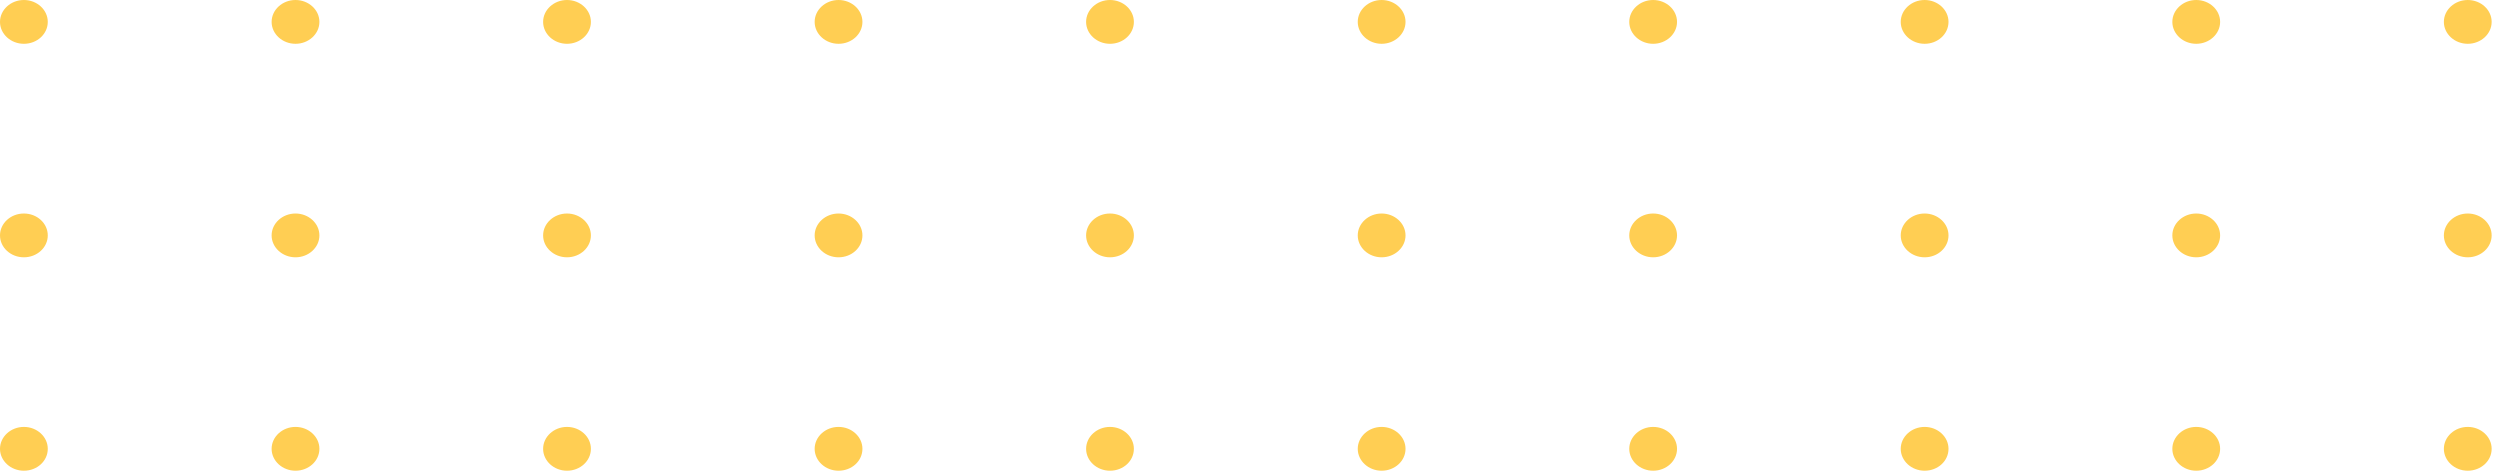 <svg width="239" height="45" viewBox="0 0 239 45" fill="none" xmlns="http://www.w3.org/2000/svg">
<path d="M82.448 42.907C82.448 41.755 81.421 40.813 80.165 40.813C78.908 40.813 77.881 41.755 77.881 42.907C77.881 44.059 78.908 45 80.165 45C81.433 45 82.448 44.07 82.448 42.907Z" fill="#FFCE53"/>
<path d="M108.399 42.907C108.399 41.755 107.372 40.813 106.115 40.813C104.859 40.813 103.832 41.755 103.832 42.907C103.832 44.059 104.859 45 106.115 45C107.384 45 108.399 44.07 108.399 42.907Z" fill="#FFCE53"/>
<path d="M134.368 42.907C134.368 41.755 133.341 40.813 132.084 40.813C130.828 40.813 129.801 41.755 129.801 42.907C129.801 44.059 130.828 45 132.084 45C133.341 45 134.368 44.07 134.368 42.907Z" fill="#FFCE53"/>
<path d="M160.324 42.907C160.324 41.755 159.297 40.813 158.04 40.813C156.784 40.813 155.757 41.755 155.757 42.907C155.757 44.059 156.784 45 158.04 45C159.297 45 160.324 44.07 160.324 42.907Z" fill="#FFCE53"/>
<path d="M186.277 42.907C186.277 41.755 185.25 40.813 183.994 40.813C182.737 40.813 181.71 41.755 181.71 42.907C181.71 44.059 182.737 45 183.994 45C185.262 45 186.277 44.07 186.277 42.907Z" fill="#FFCE53"/>
<path d="M82.448 22.505C82.448 21.353 81.421 20.412 80.165 20.412C78.908 20.412 77.881 21.353 77.881 22.505C77.881 23.657 78.908 24.598 80.165 24.598C81.433 24.598 82.448 23.657 82.448 22.505Z" fill="#FFCE53"/>
<path d="M108.399 22.505C108.399 21.353 107.372 20.412 106.115 20.412C104.859 20.412 103.831 21.353 103.831 22.505C103.831 23.657 104.859 24.598 106.115 24.598C107.384 24.598 108.399 23.657 108.399 22.505Z" fill="#FFCE53"/>
<path d="M134.368 22.505C134.368 21.353 133.341 20.412 132.085 20.412C130.828 20.412 129.801 21.353 129.801 22.505C129.801 23.657 130.828 24.598 132.085 24.598C133.341 24.598 134.368 23.657 134.368 22.505Z" fill="#FFCE53"/>
<path d="M160.324 22.505C160.324 21.353 159.297 20.412 158.04 20.412C156.784 20.412 155.757 21.353 155.757 22.505C155.757 23.657 156.784 24.598 158.04 24.598C159.297 24.598 160.324 23.657 160.324 22.505Z" fill="#FFCE53"/>
<path d="M186.277 22.505C186.277 21.353 185.25 20.412 183.994 20.412C182.737 20.412 181.71 21.353 181.71 22.505C181.71 23.657 182.737 24.598 183.994 24.598C185.262 24.598 186.277 23.657 186.277 22.505Z" fill="#FFCE53"/>
<path d="M82.448 2.093C82.448 0.941 81.421 1.6986e-05 80.165 1.6986e-05C78.908 1.6986e-05 77.881 0.941 77.881 2.093C77.881 3.245 78.908 4.187 80.165 4.187C81.433 4.187 82.448 3.245 82.448 2.093Z" fill="#FFCE53"/>
<path d="M108.399 2.093C108.399 0.941 107.372 1.6986e-05 106.115 1.6986e-05C104.859 1.6986e-05 103.831 0.941 103.831 2.093C103.831 3.245 104.859 4.187 106.115 4.187C107.384 4.187 108.399 3.245 108.399 2.093Z" fill="#FFCE53"/>
<path d="M134.368 2.093C134.368 0.941 133.341 1.6986e-05 132.085 1.6986e-05C130.828 1.6986e-05 129.801 0.941 129.801 2.093C129.801 3.245 130.828 4.187 132.085 4.187C133.341 4.187 134.368 3.245 134.368 2.093Z" fill="#FFCE53"/>
<path d="M160.324 2.093C160.324 0.941 159.297 1.6986e-05 158.04 1.6986e-05C156.784 1.6986e-05 155.757 0.941 155.757 2.093C155.757 3.245 156.784 4.187 158.04 4.187C159.297 4.187 160.324 3.245 160.324 2.093Z" fill="#FFCE53"/>
<path d="M4.567 42.907C4.567 41.755 3.54 40.813 2.284 40.813C1.027 40.813 1.70598e-05 41.755 1.70598e-05 42.907C1.70598e-05 44.059 1.027 45 2.284 45C3.553 45 4.567 44.07 4.567 42.907Z" fill="#FFCE53"/>
<path d="M30.535 42.907C30.535 41.755 29.507 40.813 28.251 40.813C26.994 40.813 25.967 41.755 25.967 42.907C25.967 44.059 26.994 45 28.251 45C29.507 45 30.535 44.07 30.535 42.907Z" fill="#FFCE53"/>
<path d="M56.49 42.907C56.49 41.755 55.463 40.813 54.206 40.813C52.949 40.813 51.922 41.755 51.922 42.907C51.922 44.059 52.949 45 54.206 45C55.463 45 56.49 44.07 56.49 42.907Z" fill="#FFCE53"/>
<path d="M1.71661e-05 22.505C1.71661e-05 21.349 1.022 20.412 2.284 20.412C3.545 20.412 4.567 21.349 4.567 22.505C4.567 23.661 3.545 24.598 2.284 24.598C1.022 24.598 1.71661e-05 23.661 1.71661e-05 22.505Z" fill="#FFCE53"/>
<path d="M30.535 22.505C30.535 21.353 29.507 20.412 28.251 20.412C26.994 20.412 25.967 21.353 25.967 22.505C25.967 23.657 26.994 24.598 28.251 24.598C29.507 24.598 30.535 23.657 30.535 22.505Z" fill="#FFCE53"/>
<path d="M56.49 22.505C56.49 21.353 55.463 20.412 54.206 20.412C52.949 20.412 51.922 21.353 51.922 22.505C51.922 23.657 52.949 24.598 54.206 24.598C55.463 24.598 56.49 23.657 56.49 22.505Z" fill="#FFCE53"/>
<path d="M4.567 2.093C4.567 0.941 3.54 1.6986e-05 2.284 1.6986e-05C1.027 1.6986e-05 1.70598e-05 0.941 1.70598e-05 2.093C1.70598e-05 3.245 1.027 4.187 2.284 4.187C3.553 4.187 4.567 3.245 4.567 2.093Z" fill="#FFCE53"/>
<path d="M30.535 2.093C30.535 0.941 29.507 1.6986e-05 28.251 1.6986e-05C26.994 1.6986e-05 25.967 0.941 25.967 2.093C25.967 3.245 26.994 4.187 28.251 4.187C29.507 4.187 30.535 3.245 30.535 2.093Z" fill="#FFCE53"/>
<path d="M56.49 2.093C56.49 0.941 55.463 1.6986e-05 54.206 1.6986e-05C52.949 1.6986e-05 51.922 0.941 51.922 2.093C51.922 3.245 52.949 4.187 54.206 4.187C55.463 4.187 56.49 3.245 56.49 2.093Z" fill="#FFCE53"/>
<path d="M186.277 2.093C186.277 0.941 185.25 1.6986e-05 183.994 1.6986e-05C182.737 1.6986e-05 181.71 0.941 181.71 2.093C181.71 3.245 182.737 4.187 183.994 4.187C185.262 4.187 186.277 3.245 186.277 2.093Z" fill="#FFCE53"/>
<path d="M212.244 42.907C212.244 41.755 211.217 40.813 209.96 40.813C208.703 40.813 207.676 41.755 207.676 42.907C207.676 44.059 208.703 45 209.96 45C211.217 45 212.244 44.07 212.244 42.907Z" fill="#FFCE53"/>
<path d="M238.202 42.907C238.202 41.755 237.175 40.813 235.918 40.813C234.661 40.813 233.634 41.755 233.634 42.907C233.634 44.059 234.661 45 235.918 45C237.175 45 238.202 44.07 238.202 42.907Z" fill="#FFCE53"/>
<path d="M212.244 22.505C212.244 21.353 211.217 20.412 209.96 20.412C208.703 20.412 207.676 21.353 207.676 22.505C207.676 23.657 208.703 24.598 209.96 24.598C211.217 24.598 212.244 23.657 212.244 22.505Z" fill="#FFCE53"/>
<path d="M238.202 22.505C238.202 21.353 237.175 20.412 235.918 20.412C234.661 20.412 233.634 21.353 233.634 22.505C233.634 23.657 234.661 24.598 235.918 24.598C237.175 24.598 238.202 23.657 238.202 22.505Z" fill="#FFCE53"/>
<path d="M212.244 2.093C212.244 0.941 211.217 1.6986e-05 209.96 1.6986e-05C208.703 1.6986e-05 207.676 0.941 207.676 2.093C207.676 3.245 208.703 4.187 209.96 4.187C211.217 4.187 212.244 3.245 212.244 2.093Z" fill="#FFCE53"/>
<path d="M238.202 2.093C238.202 0.941 237.175 1.6986e-05 235.918 1.6986e-05C234.661 1.6986e-05 233.634 0.941 233.634 2.093C233.634 3.245 234.661 4.187 235.918 4.187C237.175 4.187 238.202 3.245 238.202 2.093Z" fill="#FFCE53"/>
</svg>
